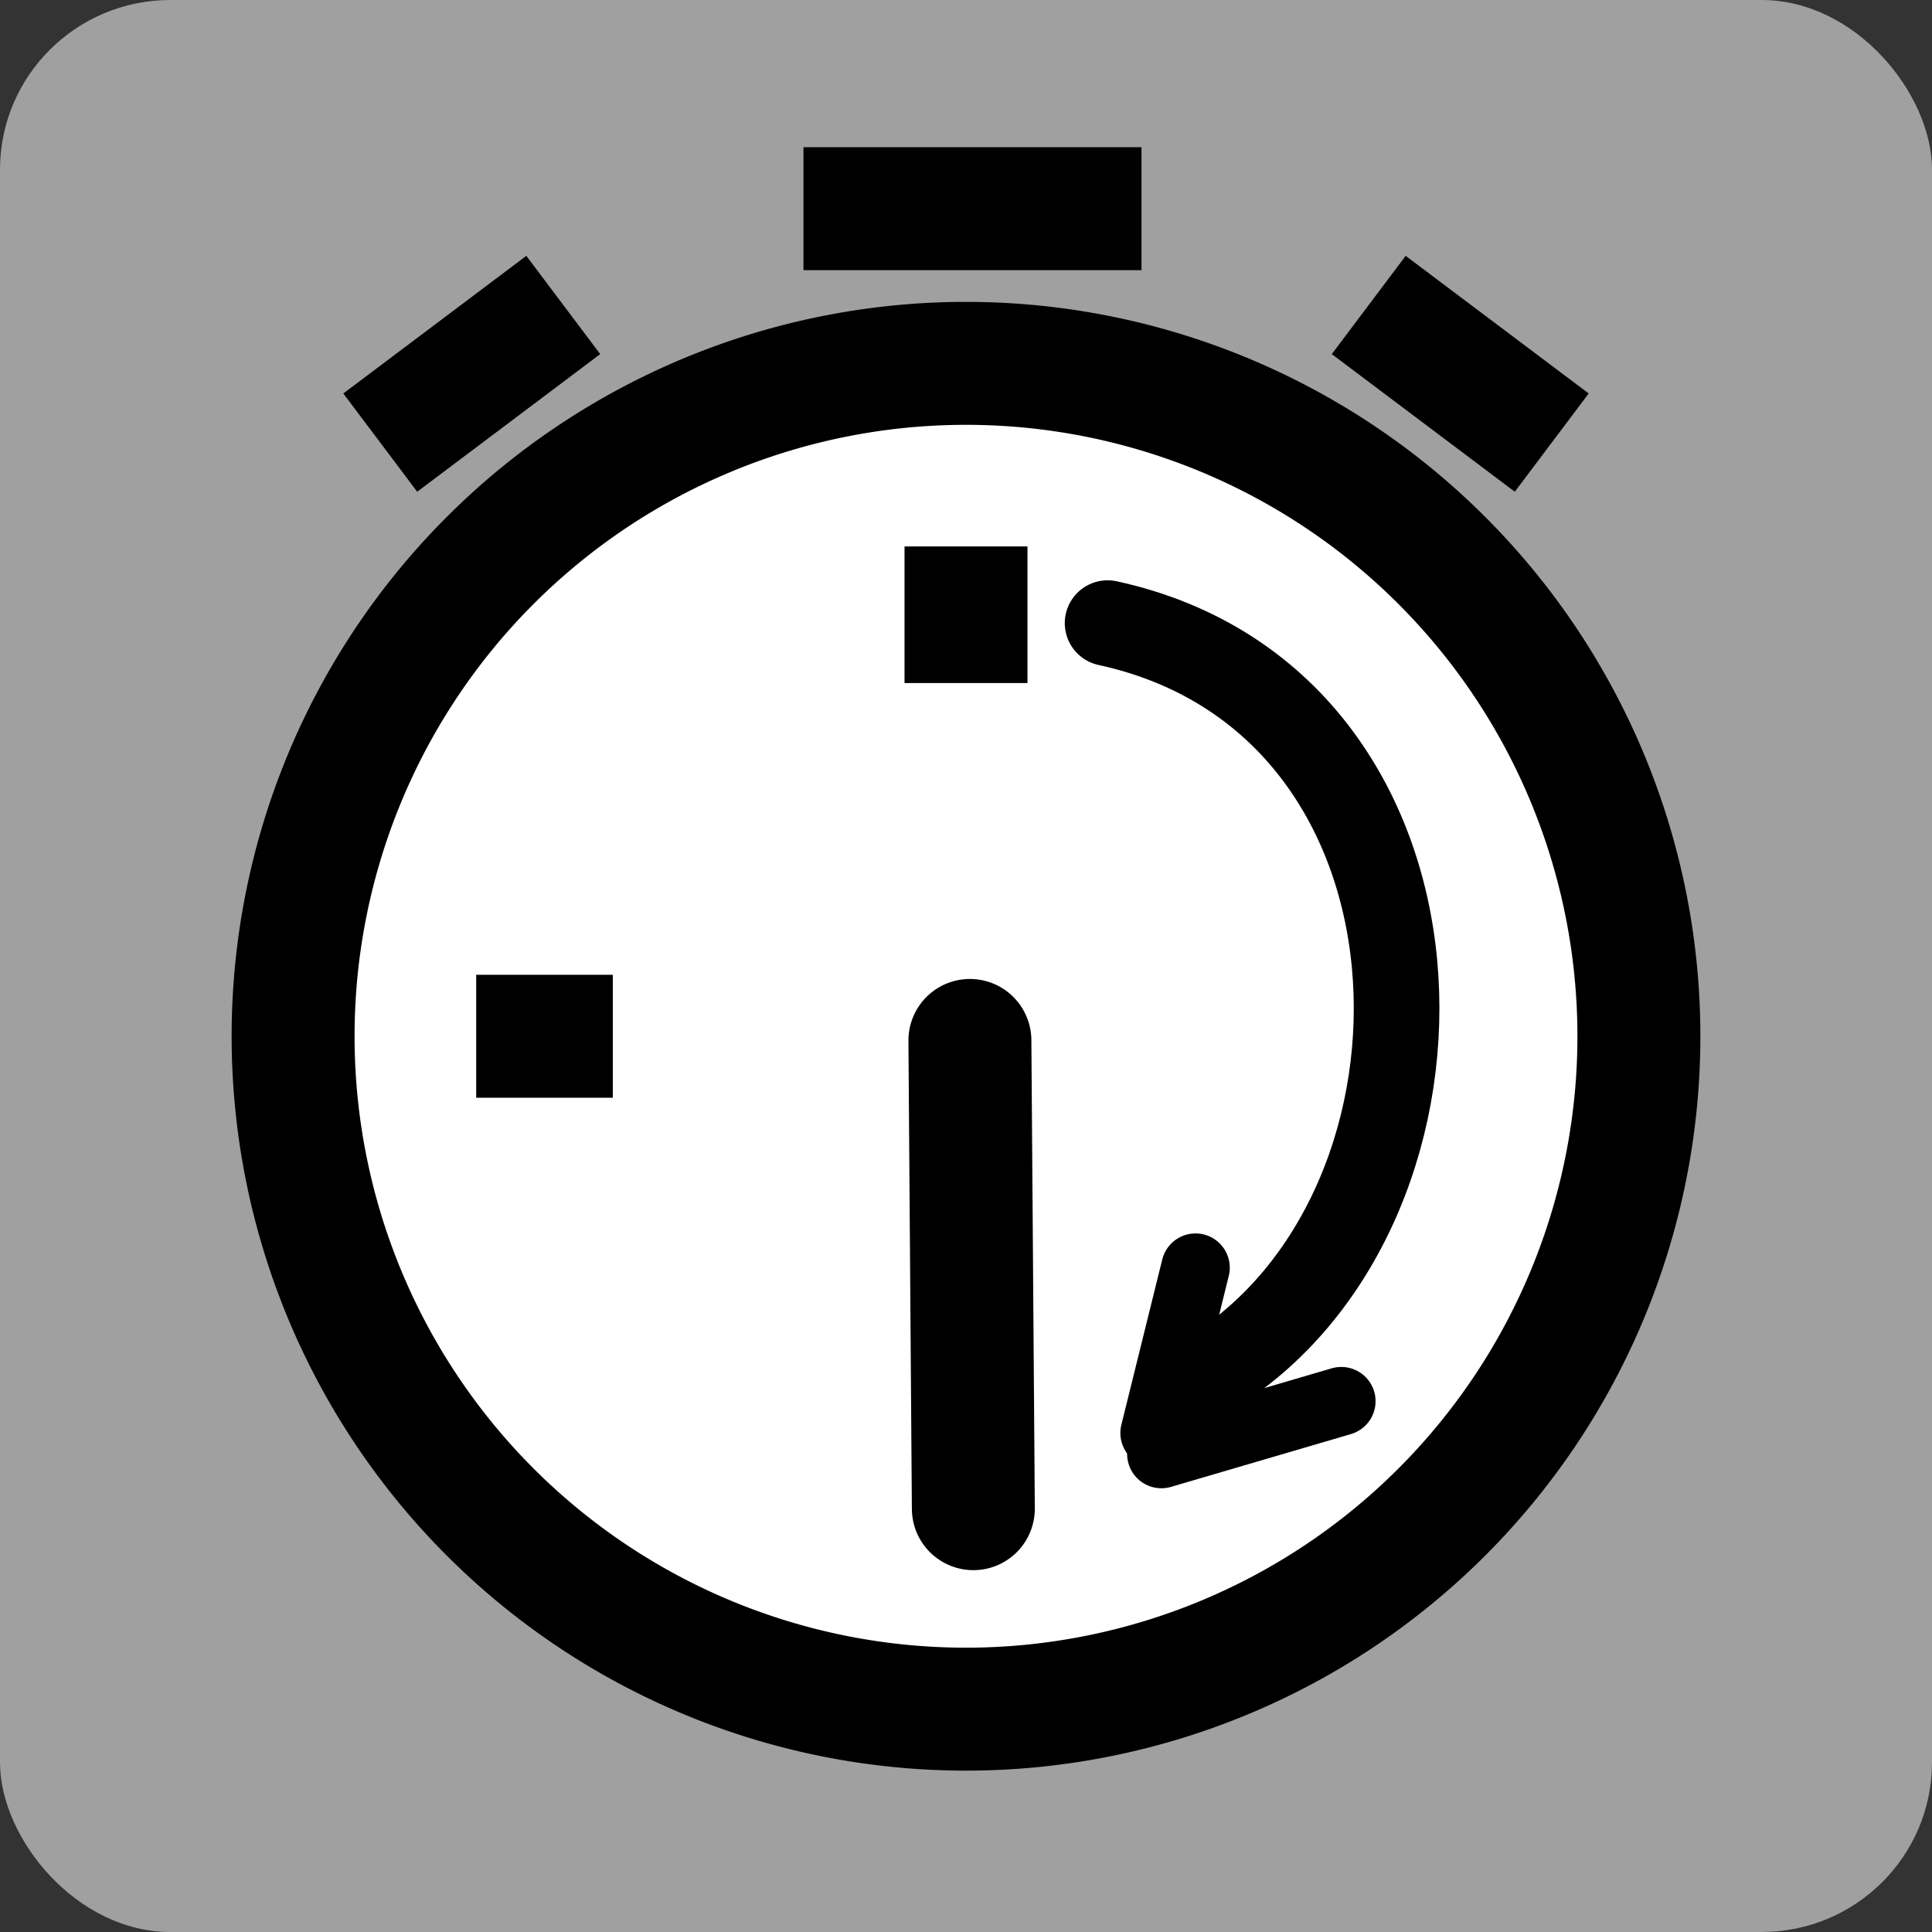 <?xml version="1.0" encoding="UTF-8" standalone="no"?>
<!-- Created with Inkscape (http://www.inkscape.org/) -->

<svg
   xmlns:dc="http://purl.org/dc/elements/1.1/"
   xmlns:cc="http://creativecommons.org/ns#"
   xmlns:rdf="http://www.w3.org/1999/02/22-rdf-syntax-ns#"
   xmlns:svg="http://www.w3.org/2000/svg"
   xmlns="http://www.w3.org/2000/svg"
   version="1.1"
   width="55"
   height="55"
   id="svg2">
  <rect width="100%" height="100%" fill="#333333" stroke="none"/>
  <defs
     id="defs21" />
  <rect
     width="55"
     height="55"
     rx="4.851"
     ry="4.829"
     x="0"
     y="0"
     id="rect3120"
     style="fill:#a0a0a0;fill-opacity:1;fill-rule:nonzero;stroke:#a0a0a0;stroke-width:0;stroke-linecap:round;stroke-linejoin:round;stroke-miterlimit:10;stroke-opacity:1;stroke-dasharray:none;stroke-dashoffset:0" />
  <g
     id="layer2"
     style="display:inline">
    <path
       d="m 45.926,24.259 a 21.296,21.296 0 1 1 -42.593,0 21.296,21.296 0 1 1 42.593,0 z"
       transform="matrix(0.9,0,0,0.9,5.346,7.679)"
       id="path3791"
       style="fill:#ffffff;fill-opacity:1;stroke:none" />
  </g>
  <g
     id="layer1"
     style="display:inline">
    <path
       d="m 27.611,29.619 0.098,13.33"
       id="path3897"
       style="fill:none;stroke:#000000;stroke-width:3.5;stroke-linecap:round;stroke-linejoin:round;stroke-miterlimit:4;stroke-opacity:1;stroke-dasharray:none" />
  </g>
  <g
     id="layer3"
     style="display:none">
    <path
       d="m 36.54,13.013 c 9.162,4.993 12.542,16.467 7.549,25.629 L 27.5,29.602 z"
       id="path4311"
       style="fill:#808080;fill-opacity:1;stroke:none" />
    <path
       d="M 27.572,30.159 39.547,36.736"
       id="path4283"
       style="fill:none;stroke:#000000;stroke-width:3.5;stroke-linecap:round;stroke-linejoin:round;stroke-miterlimit:4;stroke-opacity:1;stroke-dasharray:none" />
  </g>
  <path
     d="m 27.5,15.556 0,3.889"
     id="path3811"
     style="fill:none;stroke:#000000;stroke-width:3.5;stroke-linecap:butt;stroke-linejoin:miter;stroke-miterlimit:4;stroke-opacity:1;stroke-dasharray:none" />
  <path
     d="m 13.556,29.5 3.889,0"
     id="path3829"
     style="fill:none;stroke:#000000;stroke-width:3.5;stroke-linecap:butt;stroke-linejoin:miter;stroke-miterlimit:4;stroke-opacity:1;stroke-dasharray:none" />
  <path
     d="m 22.873,5.941 9.623,0"
     id="path4076"
     style="fill:none;stroke:#000000;stroke-width:3.5;stroke-linecap:butt;stroke-linejoin:miter;stroke-miterlimit:4;stroke-opacity:1;stroke-dasharray:none" />
  <path
     d="m 38.965,8.682 5.21,3.918"
     id="path4080"
     style="fill:none;stroke:#000000;stroke-width:3.5;stroke-linecap:butt;stroke-linejoin:miter;stroke-miterlimit:4;stroke-opacity:1;stroke-dasharray:none" />
  <path
     d="m 16.035,8.682 -5.21,3.918"
     id="path4107"
     style="fill:none;stroke:#000000;stroke-width:3.5;stroke-linecap:butt;stroke-linejoin:miter;stroke-miterlimit:4;stroke-opacity:1;stroke-dasharray:none" />
  <path
     d="m 46.656,29.5 a 19.156,19.156 0 1 1 -38.312,0 19.156,19.156 0 1 1 38.312,0 z"
     id="path4380"
     style="fill:none;stroke:#000000;stroke-width:3.5;stroke-miterlimit:4;stroke-opacity:1;stroke-dasharray:none;display:inline" />
  <path
     d="m 31.531,17.739 c 10.235,2.226 10.531,16.529 3.045,21.28"
     id="path3132"
     style="fill:none;stroke:#000000;stroke-width:2.438;stroke-linecap:round;stroke-linejoin:miter;stroke-miterlimit:4;stroke-opacity:1;stroke-dasharray:none" />
  <g
     transform="matrix(-0.929,-0.371,0.371,-0.929,9.568,66.439)"
     id="g3960">
    <path
       d="m -16.723,35.257 4.198,-3.294"
       id="path3134"
       style="fill:none;stroke:#000000;stroke-width:1.95;stroke-linecap:round;stroke-linejoin:miter;stroke-miterlimit:4;stroke-opacity:1;stroke-dasharray:none" />
    <path
       d="m -11.461,37.247 -0.664,-4.801"
       id="path3136"
       style="fill:none;stroke:#000000;stroke-width:1.95;stroke-linecap:round;stroke-linejoin:miter;stroke-miterlimit:4;stroke-opacity:1;stroke-dasharray:none" />
  </g>
</svg>
